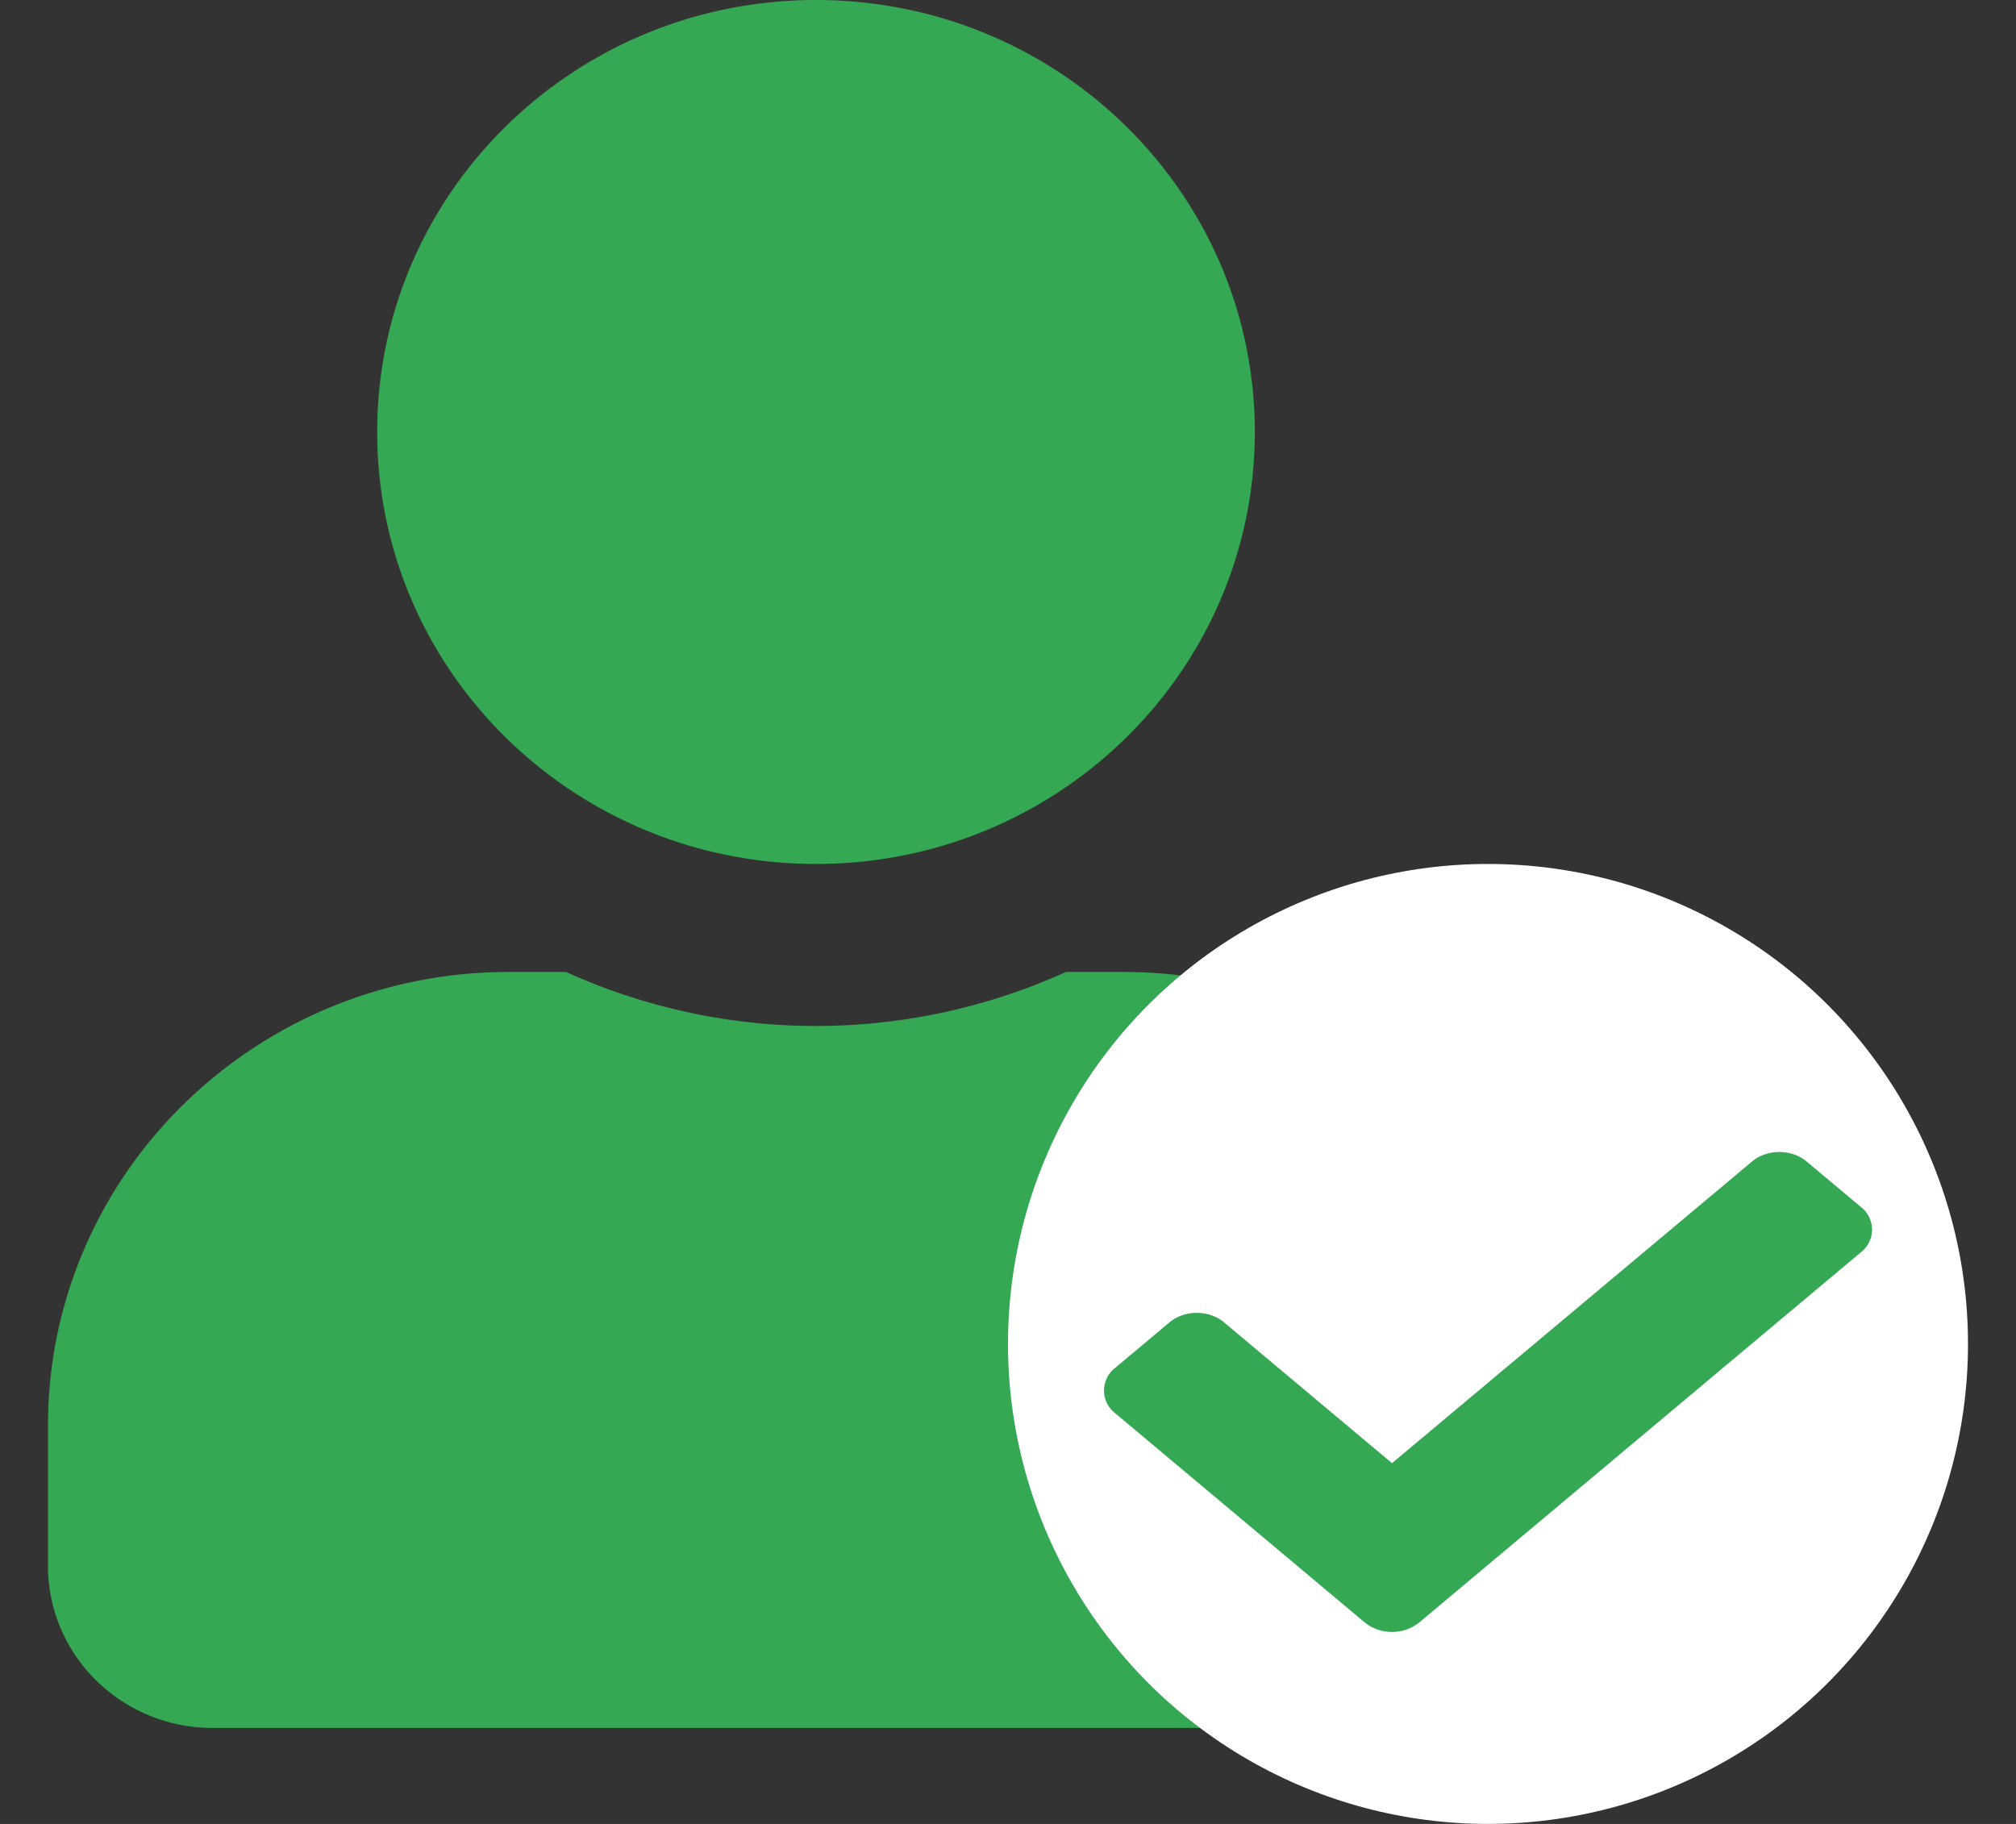 <svg xmlns="http://www.w3.org/2000/svg" width="21" height="19" fill="none"><rect width="100%" height="100%" fill="#333333" stroke="none"/><path fill="#34A853" d="M8.5 9c2.525 0 4.571-2.014 4.571-4.5S11.025 0 8.5 0 3.929 2.014 3.929 4.5 5.975 9 8.5 9Zm3.2 1.125h-.596a6.307 6.307 0 0 1-5.208 0H5.3c-2.65 0-4.8 2.116-4.8 4.725v1.463C.5 17.244 1.268 18 2.214 18h12.572c.946 0 1.714-.756 1.714-1.688V14.85c0-2.609-2.15-4.725-4.8-4.725Z"/><circle cx="15.5" cy="14" r="5" fill="#fff"/><path fill="#34A853" d="m14.217 16.902-2.6-2.18a.298.298 0 0 1 0-.473l.566-.475c.156-.13.41-.13.566 0l1.751 1.468 3.752-3.144c.156-.13.409-.13.565 0l.566.474a.298.298 0 0 1 0 .474l-4.6 3.856a.456.456 0 0 1-.566 0Z"/></svg>